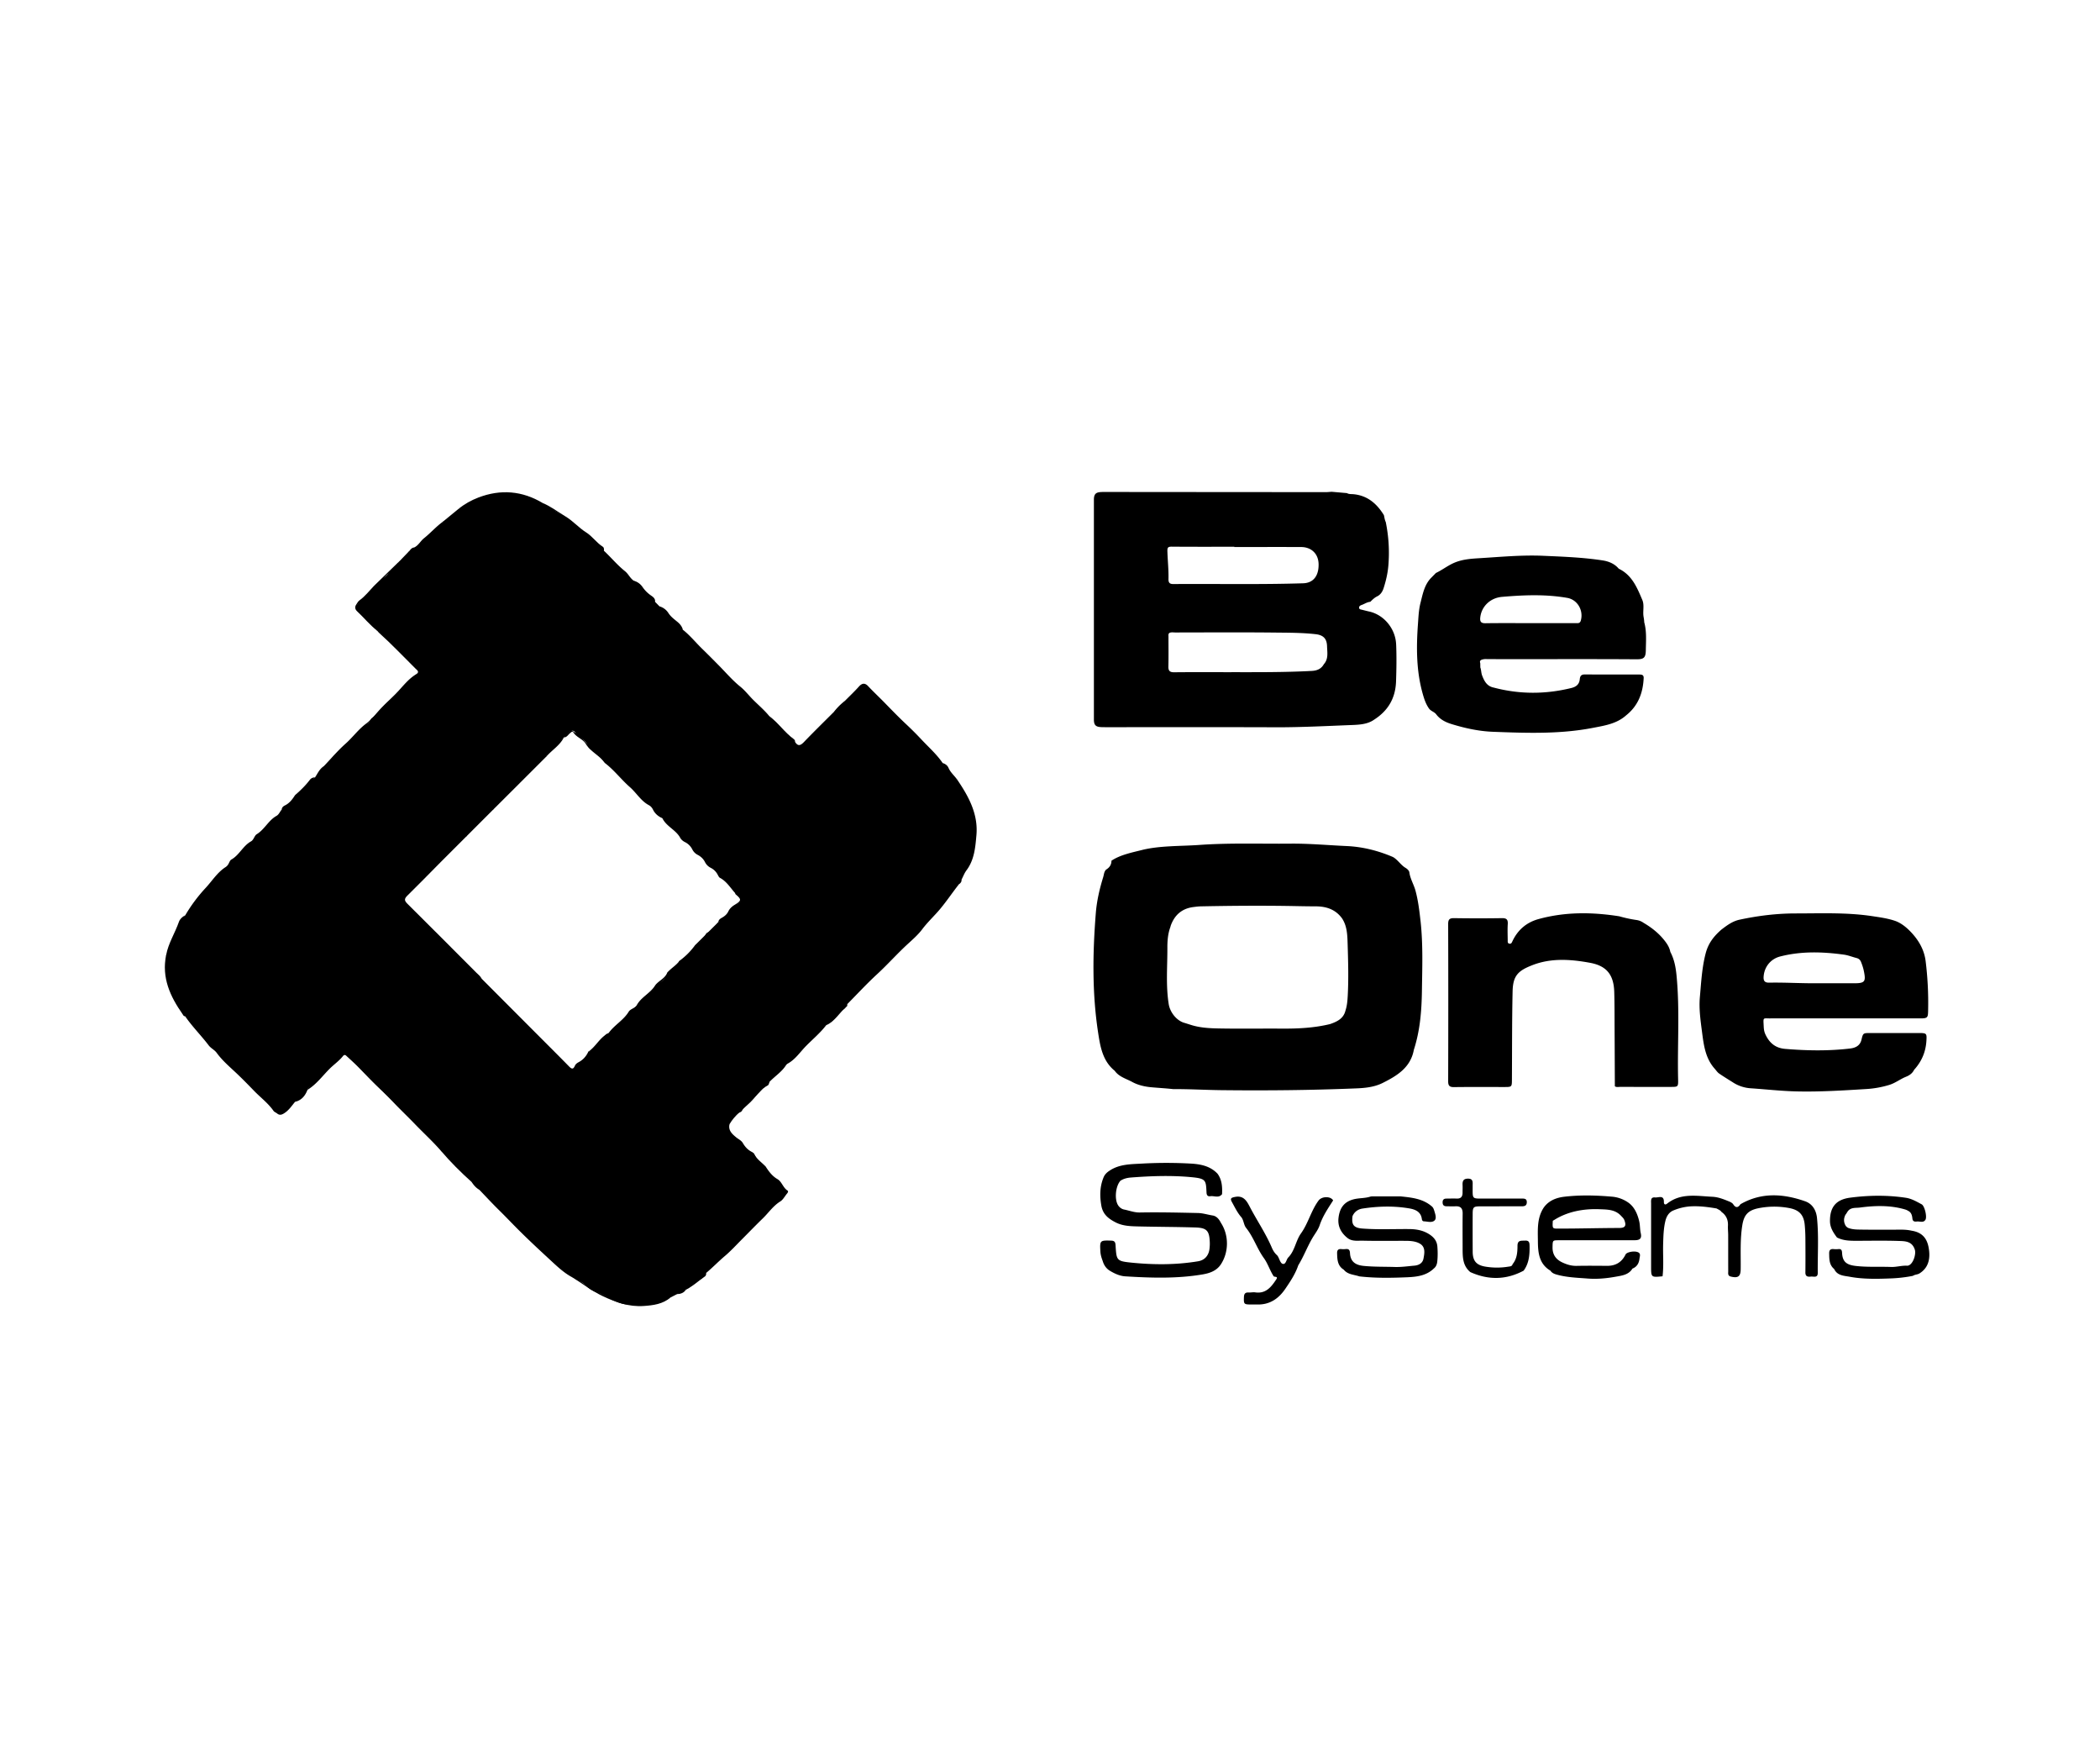 <svg xmlns="http://www.w3.org/2000/svg" viewBox="-179 0 239.256 200"><path d="M-144.095 124.132c.633-.63 1.26-1.263 1.9-1.885.706-.685 1.356-1.423 2.095-2.077.29-.256.44-.28.712-.013.994.982 1.975 1.98 2.98 2.948.765.737 1.513 1.502 2.27 2.244.65.635 1.296 1.3 1.94 1.946.78.78 1.506 1.62 2.36 2.337.49.413.87.96 1.298 1.445-.09.078-.173.088-.246-.022-.94-1.07-1.996-2.03-2.98-3.056-.74-.77-1.517-1.506-2.257-2.276a58.168 58.168 0 0 0-1.91-1.904c-.822-.777-1.587-1.613-2.388-2.412-.4-.4-.826-.776-1.24-1.16-.146-.135-.268-.077-.373.056-.43.542-1.007.936-1.495 1.42-.825.82-1.52 1.796-2.54 2.414-.046.057-.088.054-.127-.006zM-124.195 135.495c.433.083.498.547.79.768.876.658 1.547 1.53 2.328 2.282.653.63 1.3 1.296 1.943 1.947.79.8 1.583 1.603 2.424 2.36.968.872 1.96 1.712 2.966 2.537.068.05.063.094-.018.126-1.015-.533-1.827-1.328-2.656-2.093-1.274-1.176-2.545-2.358-3.765-3.59-.648-.653-1.282-1.322-1.94-1.967-.775-.76-1.512-1.56-2.265-2.342.054-.078.12-.087.193-.03zM-131.566 76.924c-.75.87-1.605 1.643-2.416 2.448-.66.656-1.286 1.36-1.996 1.978-.814.71-1.513 1.552-2.276 2.322-.66.666-1.322 1.33-2.014 1.96-.328.3-.68.566-.9.96-.18.324-.43.567-.77.72-.07.05-.126.036-.166-.042.82-.858 1.588-1.773 2.472-2.558.815-.724 1.45-1.62 2.332-2.278.565-.42 1.024-1 1.485-1.514.63-.703 1.344-1.315 1.993-1.988.714-.74 1.338-1.598 2.25-2.14.04.028.056.057.044.086-.012.03-.025.046-.038.046z"/><path d="M-113.762 145.515l.018-.127c.657.37 1.252.852 1.888 1.232 2.218 1.327 4.562 2.362 7.254 1.853.686-.13 1.336-.453 2.003-.687-.88.76-1.966.897-3.062.973-1.666.115-3.154-.41-4.652-1.115-1.246-.585-2.3-1.42-3.448-2.13zM-117.163 57.453c-.4-.03-.67-.332-1.01-.49-1.38-.635-2.834-.718-4.32-.597-1 .08-1.94.318-2.757.935-.43.383-.95.56-1.503.66.68-.556 1.45-.982 2.257-1.29 2.536-.97 4.998-.77 7.342.635.036.035.047.07.032.1-.015.032-.028.048-.04.048z"/><path d="M-117.163 57.453l.01-.15c.93.394 1.725 1.01 2.577 1.52.874.525 1.513 1.29 2.365 1.825.683.43 1.172 1.172 1.886 1.625.15.095.15.29.133.463-.875-.702-1.7-1.463-2.54-2.203-.78-.688-1.663-1.233-2.436-1.92-.59-.522-1.362-.722-1.997-1.16zM-131.566 76.924l-.006-.13c.404-.265.104-.45-.08-.63-1.382-1.364-2.713-2.78-4.158-4.078-.077-.07-.14-.155-.207-.233-.067-.075-.07-.154-.013-.236.755.54 1.337 1.262 1.997 1.902.888.86 1.75 1.747 2.63 2.617.356.356.42.634-.163.787zM-96.028 128.014c.006-.25.14-.442.313-.596.678-.608 1.28-1.297 1.942-1.914.812-.756 1.485-1.667 2.44-2.27-.056.132-.074.336-.172.386-.86.442-1.346 1.282-2.003 1.925-.818.8-1.787 1.484-2.377 2.507-.06.036-.108.02-.143-.038zM-160.04 109.354c-.178 2.26.774 4.16 1.897 6.008.054.073.04.13-.04.174-1.43-2.025-2.42-4.173-1.887-6.747.137.18.08.372.03.564z"/><path d="M-136.03 71.618c.003.08.008.157.012.236-.844-.663-1.52-1.5-2.3-2.228-.25-.235-.278-.506-.08-.79.106-.155.197-.34.344-.445.633-.452 1.1-1.065 1.63-1.62.06-.05.115-.045.163.02-.455.616-.954 1.172-1.572 1.65-.692.537-.647.765-.027 1.375l1.83 1.803zM-128.787 131.056l.246.022c.67.673 1.353 1.334 2.007 2.023.315.333.6.69.987.947.21.138.413.29.452.567-.05.067-.11.073-.173.02-1.247-1.12-2.434-2.3-3.52-3.578zM-160.04 109.354l-.03-.565c.246-1.352 1.01-2.506 1.453-3.784.113-.326.393-.586.723-.75-.712.99-1.042 2.164-1.576 3.24-.296.593-.275 1.27-.57 1.858zM-88.418 84.504c-.327-.114-.546-.382-.784-.602-.657-.606-1.278-1.25-1.91-1.88-.118-.118-.245-.237-.22-.43 1.024.75 1.727 1.845 2.76 2.59.096.07.173.18.154.322z"/><path d="M-136.263 66.79l-.164-.02 2.837-2.754c.047.088.08.173-.053.217-.287.46-.628.85-1.118 1.124-.43.24-.553.773-.91 1.09-.168.147-.393.23-.593.342zM-91.708 132.968c-.562-.266-1.05-.606-1.33-1.195-.12-.254-.368-.395-.61-.53-.42-.238-.716-.578-.855-1.047.044-.06.09-.06.134 0 .244.42.555.77.996.997.126.065.273.16.327.28.293.64.928.966 1.34 1.495zM-126.754 57.96l1.503-.66c-.027.167-.147.26-.284.314-.978.376-1.786 1.006-2.56 1.69a.508.508 0 0 1-.465.135l1.806-1.48zM-84.877 116.782c.77-.83 1.557-1.647 2.404-2.403-.008.082.016.205-.03.24-.836.673-1.344 1.705-2.374 2.162z"/><path d="M-94.37 130.195h-.133c-.636-.41-1.262-.834-1.65-1.516-.04-.165-.308-.287-.09-.496a31.8 31.8 0 0 1 .215-.17l.143.038c-.167.712.298 1.116.76 1.5.256.21.576.343.756.643zM-104.364 68.55c-.853-.748-1.635-1.567-2.41-2.395.418.123.745.364.99.723.264.385.59.704.977.968.244.167.48.354.443.704zM-100.84 146.887c.505-.456.903-1.043 1.598-1.266.315-.1.417-.46.693-.618.018.156-.032.317-.144.394-.718.494-1.355 1.104-2.146 1.49zM-143.103 88.55c-.787.605-1.23 1.566-2.13 2.052-.063.05-.114.04-.153-.028.61-.53 1.185-1.09 1.68-1.734a.7.7 0 0 1 .603-.29zM-101.854 70.97c-.293-.087-.494-.3-.694-.51-.44-.464-.876-.93-1.314-1.393a1.79 1.79 0 0 1 1.02.768c.298.464.756.766 1.164 1.12-.054.066-.112.072-.176.016z"/><path d="M-145.387 90.574c.05.01.1.02.152.028-.312.793-.977 1.22-1.672 1.618.01-.24.19-.39.36-.473.532-.258.86-.7 1.16-1.173zM-69.943 88.807c-.337-.03-.5-.302-.674-.526-.344-.44-.655-.907-.98-1.363.297.087.544.27.66.542.227.533.675.89.994 1.347zM-144.095 124.132l.127.008c-.26.675-.674 1.192-1.418 1.365.448-.44 1-.783 1.29-1.373zM-131.816 62.362c-.285.468-.473 1.017-1.038 1.253.05-.362.34-.585.51-.878.14-.175.278-.354.528-.375zM-82.728 79.825c-.274.57-.696.99-1.265 1.266a6.71 6.71 0 0 1 1.265-1.265zM-142.103 87.27l.167.04c-.503.307-.588 1.006-1.166 1.24.29-.46.515-.97 1-1.28zM-125.267 134.633l.173-.02.9.882c-.065.01-.13.02-.194.028-.377-.214-.648-.532-.88-.89z"/><path d="M-132.346 62.737c-.05.36-.3.607-.51.878h.002c-.147.098-.273.263-.487.156.332-.343.663-.688.994-1.033zM-101.845 147.403c.284-.274.653-.38 1.008-.517-.237.366-.586.51-1.008.517zM-101.854 70.97l.175-.016c.224.217.404.46.475.77-.33-.154-.436-.5-.65-.753z"/><path d="M-133.34 63.772l.487-.157c-.2.286-.483.468-.79.62.02-.073.037-.146.054-.218l.25-.245zM-158.183 115.535l.04-.174c.116.114.25.217.24.406-.152-.006-.223-.11-.28-.23zM-69.714 100.684c0-.21.045-.397.265-.49.02.22-.077.38-.264.49z"/><path d="M-69.943 88.807a2.366 2.366 0 0 1-.87-.954 2.566 2.566 0 0 0-.784-.935c-.676-.992-1.58-1.788-2.393-2.654a37.454 37.454 0 0 0-1.724-1.728c-.87-.812-1.695-1.666-2.526-2.517-.612-.627-1.255-1.225-1.855-1.865-.356-.38-.685-.357-1.046.047-.504.564-1.057 1.084-1.588 1.623a7.85 7.85 0 0 1-1.265 1.266c-1.138 1.14-2.29 2.264-3.405 3.425-.388.404-.685.53-1.02-.01a18.304 18.304 0 0 0-.573-.577c-.796-.763-1.622-1.497-2.343-2.335-.553-.682-1.226-1.254-1.843-1.867-.503-.5-.936-1.077-1.49-1.522-.884-.712-1.615-1.58-2.408-2.38-.63-.636-1.264-1.283-1.903-1.9-.75-.727-1.406-1.552-2.23-2.2-.222-.26-.363-.58-.62-.81-.31-.183-.6-.406-.81-.694a4.378 4.378 0 0 0-1.226-1.154l-.502-.516c-.102-.13-.096-.327-.25-.42-.854-.512-1.286-1.485-2.16-1.975-.432-.275-.618-.776-1.014-1.09-.875-.698-1.586-1.568-2.402-2.33-.1-.567-.68-.627-1.01-.952-1.04-1.02-2.186-1.9-3.347-2.78a15.938 15.938 0 0 0-2.71-1.657c-1.083-.538-2.15-1.064-3.417-1.112-1.623-.062-3.183.044-4.604.923a.865.865 0 0 1-.475.387c-.482.16-.858.47-1.264.763-.516.372-.924.897-1.54 1.132-.772.56-1.4 1.286-2.147 1.88-.388.31-.622.816-1.11 1.043-.41.312-.653.776-1.015 1.133-.048.03-.093.066-.136.103-.277.156-.432.465-.735.59-.8.923-1.665 1.78-2.597 2.57-.532.572-.96 1.246-1.653 1.663-.162.097-.224.302-.347.44-.24.27-.182.467.057.695.73.695 1.403 1.446 2.152 2.122 1.61 1.437 3.086 3.012 4.624 4.523.32.314.3.533-.158.653-.774.63-1.335 1.48-2.134 2.087-.075.057-.115.173-.17.262a1.405 1.405 0 0 1-.44.434c-.88.58-1.373 1.565-2.252 2.15-.125.083-.196.27-.28.413-.09.153-.212.25-.356.344-.905.584-1.425 1.575-2.304 2.19-.093.065-.14.207-.207.312-.116.18-.25.33-.44.434-.458.245-.8.613-1.056 1.057a1.77 1.77 0 0 1-.705.698c-.492.34-.68.94-1.133 1.313h-.002c-.252.184-.58.292-.736.57-.35.617-.89 1.024-1.442 1.43-.317.775-1.074 1.122-1.625 1.67-.207.234-.306.555-.6.72-.91.513-1.346 1.532-2.237 2.08-.283.174-.332.638-.663.822-.914.51-1.328 1.558-2.243 2.073-.145.082-.215.306-.308.47a.993.993 0 0 1-.327.375c-.952.605-1.538 1.576-2.284 2.378a17.844 17.844 0 0 0-2.325 3.12c-.177.26-.498.424-.606.718-.538 1.464-1.364 2.822-1.616 4.39-.236 2.25.745 4.126 1.844 5.964.138.133.236.3.37.437.804 1.174 1.82 2.178 2.678 3.308.257.34.66.504.916.858.653.898 1.51 1.615 2.31 2.373.662.63 1.308 1.29 1.938 1.942.737.762 1.607 1.407 2.224 2.29.09.128.276.188.406.294.246.2.46.18.738.018.568-.33.91-.86 1.307-1.345.59-.308 1.075-.72 1.343-1.348.26-.366.68-.55.976-.88.932-1.042 1.96-1.99 2.95-2.975.3-.3.476-.28.754.012.534.557 1.15 1.032 1.636 1.64.275.343.708.517.978.88.638.86 1.46 1.552 2.23 2.28.682.642 1.33 1.326 1.987 1.987.778.783 1.575 1.555 2.343 2.35.536.554 1.04 1.136 1.575 1.692 1.086 1.11 2.115 2.277 3.31 3.277.062.05.086.14.13.213.29.335.613.636.936.938.57.314.806.944 1.307 1.342.798.633 1.47 1.413 2.18 2.143a64.83 64.83 0 0 0 2.268 2.244c.653.608 1.258 1.265 1.937 1.854.932.81 1.862 1.614 2.857 2.343.44.358 1.027.494 1.42.916.383.413.848.676 1.377.83.326.093.603.272.898.427.754.397 1.525.826 2.37.918 1.733.188 3.467.194 5.025-.802l.754-.384c.35-.144.714-.264 1.008-.517h-.003c.55-.218.765-.872 1.357-1.044.44-.127.746-.42.932-.838.733-.614 1.398-1.307 2.123-1.922.72-.61 1.352-1.31 2.01-1.966.762-.763 1.52-1.554 2.296-2.303.673-.647 1.2-1.45 2.022-1.96.32-.2.515-.6.773-.903.092-.108.163-.263.055-.33-.52-.33-.65-1.016-1.15-1.307-.576-.336-.94-.816-1.287-1.342-.35-.375-.916-.507-1.13-1.033-.13-.318-.362-.545-.667-.71a2.125 2.125 0 0 1-.95-1.03c-.542-.496-1.25-.824-1.573-1.543-.098-.11-.168-.225-.082-.375.067-.092.138-.182.16-.297.21-.502.616-.837 1.023-1.163.14-.113.36-.115.462-.3.557-1.024 1.607-1.592 2.312-2.486.223-.282.655-.41.82-.796.61-.648 1.392-1.127 1.882-1.898a.66.66 0 0 1 .233-.207c.832-.466 1.367-1.28 1.998-1.93.778-.802 1.66-1.522 2.345-2.418.246-.227.59-.337.785-.62a4.3 4.3 0 0 1 1.192-1.185c.216-.14.337-.36.427-.598 1.13-1.143 2.223-2.328 3.405-3.416 1.214-1.118 2.305-2.356 3.525-3.47.563-.514 1.16-1.043 1.62-1.655.616-.82 1.372-1.51 2.027-2.293.774-.926 1.435-1.925 2.18-2.864.13-.14.14-.347.266-.49.184-.353.324-.74.56-1.054.9-1.193 1.01-2.617 1.134-4.005.214-2.412-.887-4.416-2.19-6.328zm-25.363 14.386c-.124.08-.29.132-.345.264-.306.713-.96 1.078-1.505 1.555l.01.004c-.317.496-.655.97-1.23 1.202-.17.07-.23.235-.312.377-.265.463-.664.794-1.074 1.115-.483.7-1.065 1.3-1.773 1.774-.307.432-.67.803-1.125 1.082-.123.076-.27.133-.264.317-.264.52-.64.952-1.16 1.207-.33.162-.33.542-.573.72-.88.637-1.45 1.608-2.358 2.202-.26.17-.3.453-.488.627-.735.674-1.42 1.398-2.145 2.083a.538.538 0 0 0-.423.24c-.51.732-1.2 1.282-1.836 1.886a2.83 2.83 0 0 1-1.14 1.225c-.142.085-.28.16-.374.32-.35.585-.364.586-.863.088-3.318-3.308-6.637-6.614-9.923-9.953-.118-.256-.336-.428-.528-.62l-7.938-7.94c-.488-.49-.488-.494.004-.99 1.23-1.236 2.47-2.465 3.7-3.703a729.438 729.438 0 0 0 3.046-3.047 580.11 580.11 0 0 0 3.038-3.038 621.545 621.545 0 0 0 3.038-3.038c1.017-1.01 2.03-2.024 3.04-3.04.662-.728 1.436-1.347 2.05-2.12.357-.194.537-.673.908-.748.427-.087.445.53.8.698.48.225.875.57 1.076 1.094.05.133.175.252.3.315.703.35 1.153.95 1.592 1.564 1.06.808 1.864 1.886 2.85 2.748.75.658 1.252 1.57 2.16 2.052.205.11.36.288.465.502.2.41.515.708.923.913.056.028.136.05.16.096.463.923 1.522 1.3 2.014 2.195.124.226.32.386.552.502.368.185.645.463.832.83.138.27.34.478.61.618.363.19.65.457.836.828.147.29.37.508.66.655.348.176.608.44.79.785.07.128.14.29.256.353.75.4 1.173 1.116 1.712 1.72.988.633.983.818-.052 1.477z"/><path d="M-128.902 98.308c-1.227 1.24-2.442 2.49-3.688 3.71-.352.346-.363.558-.007.91 2.642 2.62 5.265 5.257 7.892 7.89.206.206.452.38.577.658-.085.056-.164.08-.22-.036-2.68-2.682-5.366-5.36-8.04-8.047-1.05-1.055-.98-.842-.045-1.77 1.12-1.11 2.243-2.22 3.365-3.328.06-.06.116-.057.166.013z"/><path d="M-124.35 111.44l.222.036 6.897 6.914c1.017 1.02 2.04 2.036 3.047 3.067.272.278.48.414.677-.05.087-.204.258-.326.446-.426.5-.267.85-.67 1.086-1.18.046-.052.09-.05.13.007-.088.492-.426.815-.79 1.1-.315.243-.65.437-.846.818-.144.28-.4.267-.635.06-.284-.25-.59-.478-.848-.752-2.91-3.095-5.974-6.035-8.958-9.055-.162-.163-.355-.304-.43-.538zM-109.668 117.68c.652-.918 1.7-1.46 2.292-2.434.217-.356.728-.387.915-.737.494-.927 1.508-1.34 2.075-2.224.348-.543 1.12-.787 1.395-1.47.043-.057.086-.054.127.002-.052.134-.07.302-.16.398-.764.792-1.523 1.588-2.325 2.34-.195.182-.387.36-.572.558-.737.787-1.478 1.574-2.265 2.31-.258.243-.537.45-.742.748-.186.27-.38.562-.748.628-.082-.044-.08-.084.007-.12zM-110.08 86.92c-.592-.865-1.633-1.278-2.183-2.19-.342-.57-1.068-.736-1.42-1.315-.107-.173-.257.008-.368.095-.226.175-.36.482-.704.486.095-.11.184-.227.286-.33.632-.643.54-.505 1.267-.017.834.56 1.242 1.514 2.13 1.998.482.262.764.765.99 1.27zM-97.154 105.012c.032-.297.275-.398.488-.527.275-.166.504-.378.644-.67.16-.335.418-.564.732-.755.778-.472.787-.612.114-1.18-.043-.036-.054-.11-.08-.166.264.026.45.19.635.36.22.203.31.45.037.63-.972.645-1.478 1.805-2.57 2.308zM-128.902 98.308c-.055-.004-.11-.01-.166-.013a9507.1 9507.1 0 0 0 3.177-3.175c.07.05.076.104.013.165l-3.025 3.023zM-116.76 86.182l-3.04 3.034c-.068-.048-.073-.103-.015-.164.982-1.042 1.98-2.068 3.04-3.03.066.047.07.1.016.16z"/><path d="M-125.877 95.286l-.014-.165a59.62 59.62 0 0 1 3.036-3.038c.072.05.076.105.014.166a4349.37 4349.37 0 0 0-3.037 3.038z"/><path d="M-122.84 92.247l-.014-.166c.98-1.04 1.98-2.065 3.04-3.028.004.055.01.11.015.164l-3.04 3.03zM-99.815 107.667l2.67-2.65c.025.185-.084.333-.193.44-.738.737-1.49 1.46-2.24 2.185-.067.114-.15.093-.237.025zM-109.668 117.68a.963.963 0 0 0-.005.12 1.495 1.495 0 0 0-.68.614c-.352.61-.915 1.012-1.49 1.392l-.13-.007c.87-.595 1.32-1.65 2.305-2.12zM-116.76 86.182c-.004-.054-.01-.107-.015-.16.594-.755 1.32-1.38 2.02-2.027-.46.92-1.358 1.437-2.004 2.187z"/><path d="M-99.815 107.667l.238-.024c-.55.8-1.24 1.465-2.016 2.045-.074-.085-.066-.168.008-.248a8.024 8.024 0 0 0 1.77-1.773z"/><path d="M-101.585 109.44l-.008.248c-.316.497-.794.812-1.27 1.13-.042-.002-.085-.002-.127-.003.408-.52 1.022-.83 1.405-1.375zM-96.242 128.184c.03.165.06.33.088.495-.17-.14-.354-.278-.088-.496zM-19.938 73.382c-.076-1.753-1.365-3.357-3.092-3.732-.267-.058-.532-.13-.798-.195-.14-.035-.318-.04-.33-.23-.01-.175.15-.268.278-.31.336-.114.632-.34 1-.364.238-.236.474-.472.784-.623.384-.188.607-.544.727-.918.272-.84.472-1.698.547-2.584.14-1.67.038-3.32-.295-4.96-.124-.25-.15-.525-.214-.79-.806-1.306-1.87-2.235-3.473-2.384-.25-.023-.51.014-.74-.124l-1.734-.152c-.23.015-.46.042-.69.042-8.224-.005-16.882-.013-25.105-.02-.86 0-1.298.004-1.298.885v25.05c0 .856.438.858 1.323.858 6.39.002 12.995-.015 19.383.01 2.888.01 5.88-.15 8.762-.26.82-.032 1.744-.094 2.467-.613 1.586-1.02 2.425-2.44 2.49-4.356.047-1.413.07-2.817.01-4.228zm-25.556-11.114c2.467.02 5.122.01 7.122.01v.03c3 0 5.17-.008 7.617.002 1.136.005 1.962.744 1.985 1.945.026 1.314-.58 2.146-1.757 2.184-4.933.157-9.836.05-14.77.088-.43.003-.586-.133-.576-.58.024-1.012-.085-2.025-.12-3.036-.02-.503.004-.648.5-.644zm17.32 13.39c-.298.534-.773.73-1.362.762-3.243.175-6.49.142-9.734.145-1.982.002-3.963-.012-5.944.01-.486.004-.68-.14-.67-.646.028-1.14.008-2.277.01-3.416 0-.143-.034-.3.095-.414.22-.113.457-.057.685-.057 3.774-.004 7.55-.03 11.323.01 1.55.018 3.104.01 4.65.183.875.097 1.29.493 1.314 1.377.018.7.18 1.44-.367 2.045zM8.332 70.895a4.57 4.57 0 0 0-.075-.623c-.115-.644.11-1.333-.145-1.934-.59-1.39-1.165-2.815-2.652-3.544-.053-.026-.09-.086-.136-.13-.47-.498-1.105-.733-1.73-.83-2.24-.345-4.51-.427-6.773-.526-2.463-.108-4.916.133-7.37.28-.864.052-1.75.123-2.594.445-.816.31-1.486.865-2.263 1.233l-.5.51c-.806.794-.99 1.857-1.254 2.888-.205.8-.233 1.616-.292 2.432-.192 2.67-.193 5.324.545 7.936.168.595.353 1.157.71 1.667.214.308.605.375.825.667.45.597 1.086.908 1.775 1.118 1.523.466 3.086.808 4.67.87 3.82.145 7.647.286 11.43-.45 1.325-.256 2.69-.462 3.76-1.42 1.367-1.083 1.923-2.548 2.002-4.24.02-.42-.276-.41-.553-.412-2.044-.003-4.088.007-6.132-.01-.408-.003-.556.154-.594.54-.055.565-.376.86-.95 1.003-2.96.73-5.91.733-8.858-.046-.772-.152-1.08-.743-1.325-1.396-.108-.29-.086-.606-.198-.893l-.007-.486c-.125-.343.142-.404.36-.45.172-.038.36-.018.542-.017 5.63.018 11.258-.02 16.887.02.853.005 1.062-.177 1.074-1.056.017-1.05.104-2.11-.178-3.145zM1.1 70.698c-.104.35-.38.278-.62.28-1.728.004-3.455.002-5.183.002-1.686 0-3.37-.017-5.056.01-.534.01-.646-.208-.59-.683.137-1.192 1.095-2.202 2.477-2.32 2.476-.214 4.963-.315 7.432.116 1.167.203 1.877 1.44 1.54 2.595zM-17.162 104.864c-.13-1.148-.263-2.285-.567-3.405-.197-.73-.62-1.38-.708-2.142-.095-.242-.29-.385-.504-.51-.355-.236-.615-.575-.924-.86-.153-.14-.302-.272-.507-.36-1.66-.703-3.403-1.136-5.182-1.216-2.14-.096-4.28-.296-6.424-.275-3.472.033-6.945-.1-10.42.15-2.05.146-4.505.068-6.514.578-1.07.272-2.457.538-3.457 1.217 0 .44-.2.763-.62 1.02-.233.25-.226.536-.325.858-.413 1.346-.73 2.703-.84 4.11-.36 4.518-.426 9.043.256 13.54.243 1.594.498 3.267 1.9 4.4.484.693 1.317.903 1.996 1.274.63.345 1.385.53 2.154.6.833.076 1.673.12 2.504.213 1.808-.01 3.616.096 5.423.118 5.155.06 10.31.01 15.46-.202 1.008-.04 2.047-.148 2.988-.616 1.647-.825 3.184-1.753 3.555-3.778.71-2.182.886-4.447.92-6.71.038-2.668.137-5.34-.162-8.006zm-8.294 8.638c-.03.547-.08 1.087-.253 1.61-.222.917-.954 1.257-1.744 1.533-1.826.447-3.683.532-5.552.52-2.442-.018-4.885.03-7.326-.023-.97-.022-1.96-.086-2.906-.375l-.76-.24c-.93-.228-1.7-1.21-1.85-2.154-.34-2.142-.143-4.292-.152-6.437-.004-.8.065-1.635.367-2.41l-.012-.008c.426-1.258 1.27-2.03 2.606-2.2.29-.036.583-.075.878-.08 3.238-.064 6.477-.092 9.715-.047 1.113.017 2.227.047 3.34.048 1.22 0 2.27.35 3.014 1.38.554.85.595 1.822.625 2.78.063 2.033.125 4.068.012 6.104zM8.277 105.13c.967.57 1.824 1.26 2.497 2.175.256.347.45.703.53 1.123.45.846.617 1.755.708 2.703.38 3.93.087 7.866.177 11.798.02.875 0 .876-.844.876-1.916 0-3.832.002-5.748-.003-.205 0-.422.064-.614-.068-.01-2.17-.017-4.342-.03-6.513-.007-1.414.002-2.827-.04-4.238-.055-1.926-.85-2.96-2.736-3.31-2.188-.407-4.427-.57-6.55.248-1.663.64-2.255 1.2-2.294 3.01-.073 3.33-.057 6.66-.076 9.992-.005.893 0 .894-.887.895-1.897 0-3.795-.015-5.692.01-.513.007-.688-.135-.686-.673.018-5.967.018-11.934 0-17.9-.002-.536.166-.68.683-.673 1.813.028 3.627.03 5.44 0 .538-.01.7.17.666.687-.038.61-.01 1.222-.005 1.834 0 .163-.03.36.212.39.182.024.242-.1.31-.248.602-1.305 1.604-2.174 2.98-2.554 3.04-.84 6.12-.806 9.21-.32.64.183 1.29.327 1.943.42.33.048.592.158.847.342zM22.708 116H39.84c.823 0 .82-.138.835-.98a38.46 38.46 0 0 0-.285-5.55c-.16-1.26-.758-2.305-1.573-3.193-.534-.583-1.184-1.14-1.934-1.394-.83-.28-1.722-.4-2.595-.532-2.89-.434-5.8-.307-8.707-.306-2.157 0-4.283.26-6.39.713-.814.174-1.437.65-2.07 1.13-.84.737-1.485 1.526-1.79 2.698-.43 1.643-.51 3.3-.66 4.96-.124 1.36.077 2.72.252 4.067.19 1.464.385 2.946 1.435 4.12.165.183.303.407.5.544.543.376 1.11.716 1.667 1.07a4.22 4.22 0 0 0 1.95.615c1.756.12 3.505.318 5.267.357 2.628.058 5.245-.11 7.863-.27a11.29 11.29 0 0 0 2.637-.47c.7-.214 1.254-.667 1.91-.93.41-.165.733-.395.928-.795.845-.93 1.317-2.014 1.397-3.276.054-.856.033-.908-.813-.91-1.873 0-3.746-.002-5.62 0-.776.002-.783.013-.965.765-.165.686-.684.926-1.304 1-2.458.29-4.917.246-7.38.042-1.092-.09-1.77-.646-2.23-1.59-.216-.438-.212-.76-.236-1.218-.04-.798-.034-.664.78-.664zm1.112-7.053c2.41-.618 4.834-.54 7.265-.207.493.068.968.267 1.455.39.252.065.403.228.492.448.118.292.244.666.308.972.262 1.248.157 1.45-1.1 1.45h-4.613c-1.685 0-3.37-.102-5.054-.07-.56.012-.682-.24-.637-.746.1-1.106.833-1.967 1.884-2.237zM-53.376 143.614c-.125-.336-.232-.673-.254-1.038-.078-1.285-.05-1.3 1.223-1.263.406.012.484.187.505.535.105 1.703.102 1.798 1.78 1.97 2.54.258 5.092.27 7.624-.152.753-.125 1.207-.652 1.298-1.417.03-.25.043-.506.033-.757-.052-1.306-.34-1.637-1.648-1.677-2.19-.068-4.38-.065-6.57-.12-.858-.022-1.723-.05-2.52-.464-.808-.42-1.446-.903-1.62-1.913-.192-1.116-.173-2.173.258-3.215.13-.317.372-.558.662-.745 1.115-.76 2.41-.746 3.673-.817a49.765 49.765 0 0 1 5.557-.005c1.15.064 2.25.27 3.092 1.158.497.683.55 1.468.517 2.27-.003.084.04-.002-.008.062-.37.48-.89.16-1.338.23-.268.044-.41-.095-.426-.4-.072-1.438-.032-1.62-1.827-1.78-2.258-.204-4.528-.124-6.79.05-.42.033-.828.13-1.19.365-.556.614-.703 2.085-.28 2.777.163.267.423.45.7.505.593.117 1.16.348 1.786.336 2.21-.04 4.417.012 6.625.06.566.013 1.11.193 1.665.28.46.072.743.428.947.834.927 1.41.914 3.34-.004 4.735-.498.756-1.307 1.013-2.082 1.145-2.916.496-5.86.4-8.8.22-.64-.04-1.21-.307-1.752-.63-.437-.263-.695-.658-.834-1.14zM10.416 145.376c-1.304.13-1.304.13-1.304-1.137v-7.147c0-.33-.077-.754.457-.696.38.04 1.018-.328 1 .517-.005.288.162.35.358.195 1.57-1.253 3.387-.873 5.158-.79.73.032 1.385.32 2.047.59.125.072.257.145.335.265.285.44.555.404.828-.007 2.395-1.375 4.865-1.206 7.358-.337.877.307 1.275 1.072 1.36 1.9.21 2.08.064 4.17.087 6.255.008.612-.468.394-.782.426-.337.036-.632.01-.627-.467.014-1.306.01-2.613 0-3.92-.004-.505-.03-1.01-.077-1.513-.112-1.175-.668-1.722-1.857-1.923a9.202 9.202 0 0 0-3.454.044c-1.14.24-1.607.76-1.794 1.9-.276 1.676-.166 3.363-.19 5.046-.01.822-.305 1.035-1.128.83-.368-.092-.29-.366-.292-.602-.007-1.37 0-2.74-.005-4.11 0-.357-.045-.716-.027-1.073.033-.662-.192-1.19-.736-1.577-.134-.207-.365-.275-.56-.395-.91-.153-1.82-.275-2.748-.248-.77.023-1.502.19-2.195.484-.48.202-.756.652-.883 1.166-.213.86-.234 1.74-.26 2.62-.038 1.235.08 2.472-.068 3.706zM-15.65 144.497c-.84.802-1.895.94-2.987.988-1.834.078-3.667.112-5.495-.1-.61-.21-1.316-.193-1.77-.762-.72-.44-.74-1.156-.76-1.88-.01-.354.143-.5.494-.464.146.014.296.015.442 0 .352-.04.513.042.534.464.047.947.598 1.356 1.56 1.45 1.176.116 2.352.085 3.528.122.762.024 1.51-.087 2.263-.153.464-.04.92-.264 1.02-.796.115-.6.243-1.288-.356-1.676-.46-.296-1.06-.35-1.626-.353-1.643-.008-3.287.023-4.93-.017-.588-.014-1.224.11-1.754-.314-.746-.596-1.13-1.356-1.01-2.312.128-1.036.58-1.786 1.703-2.082.638-.168 1.295-.107 1.915-.31.11-.03.224-.028.338-.03 1.035-.002 2.07 0 3.103 0 1.26.135 2.525.25 3.55 1.126.198.15.26.387.323.6.103.337.254.79.003 1.022-.308.285-.8.11-1.213.095-.143-.005-.212-.124-.23-.26-.106-.83-.74-1.092-1.417-1.21-1.774-.305-3.56-.254-5.334.014-.512.076-.935.36-1.15.87-.132.995.15 1.337 1.154 1.41 1.765.13 3.533.045 5.3.058.79.006 1.53.128 2.222.548.556.34.94.772.992 1.437.044.566.05 1.132-.01 1.7-.035.33-.135.61-.405.814zM30.287 140.955c-.417-.557-.79-1.122-.795-1.867-.008-1.608.698-2.457 2.302-2.667 2.116-.277 4.236-.305 6.352.014.655.1 1.223.438 1.792.743.342.183.633 1.422.43 1.76-.236.386-.65.156-.984.2-.237.03-.467 0-.5-.33-.038-.362-.117-.712-.496-.89-.084-.06-.18-.096-.277-.135-1.716-.518-3.462-.468-5.21-.236-.444.06-.94-.037-1.306.337-.132.14-.202.328-.33.47-.234.44-.23.874.035 1.3.07.074.143.145.233.197.54.223 1.115.2 1.677.21 1.45.02 2.902.01 4.353.004.423-.002.84.028 1.25.122 1.215.194 1.725.906 1.91 1.87.278 1.436-.1 2.41-1.03 2.99-.24.15-.528.12-.754.28a16.11 16.11 0 0 1-2.488.29c-1.572.062-3.156.1-4.712-.188-.647-.12-1.414-.118-1.768-.878-.568-.47-.56-1.12-.572-1.776-.007-.392.15-.534.527-.495.167.016.338.016.504 0 .33-.035.424.097.44.427.05 1.02.508 1.368 1.546 1.49 1.345.156 2.688.067 4.03.116.615.022 1.205-.173 1.82-.142.627.032 1.074-1.258.892-1.827-.316-.987-1.13-.97-1.872-.994-1.62-.053-3.24-.017-4.86-.017-.737 0-1.466-.028-2.14-.378zM-37.548 138.676c-.47-.522-.76-1.155-1.1-1.76-.236-.42-.065-.497.357-.58.945-.19 1.323.437 1.657 1.08.818 1.576 1.83 3.047 2.53 4.688.137.324.326.637.603.877.057.063.1.134.14.208.15.294.27.754.542.78.332.034.366-.483.58-.724.767-.77.855-1.902 1.46-2.75.834-1.163 1.152-2.595 2.005-3.746.366-.494 1.376-.52 1.66-.016-.583.91-1.19 1.795-1.54 2.846-.165.49-.52.94-.797 1.402-.607 1.02-1.012 2.14-1.636 3.146-.33.982-.9 1.832-1.475 2.677-.783 1.15-1.817 1.84-3.26 1.784-.21-.008-.42.003-.63.002-.83-.003-.855-.043-.824-.848.014-.372.148-.54.53-.52.252.016.51-.05.756-.014 1.215.176 1.827-.614 2.394-1.473.243-.37-.157-.258-.284-.35-.44-.66-.66-1.438-1.128-2.086-.777-1.078-1.176-2.378-2.013-3.424-.278-.345-.27-.835-.528-1.2zM-5.406 144.733c-2 1.07-4.027 1.087-6.08.164-.9-.746-.875-1.782-.876-2.808-.002-1.287-.014-2.573.004-3.86.008-.59-.23-.86-.828-.826-.336.02-.674 0-1.012-.002-.318 0-.452-.16-.443-.475.008-.303.175-.402.447-.4.38 0 .76-.02 1.138-.002.493.025.693-.215.688-.68-.003-.295.015-.59 0-.885-.02-.456.116-.712.64-.705.505.007.524.31.51.672v.063c.01 1.718-.18 1.523 1.58 1.532 1.33.006 2.657 0 3.985.002.304 0 .618-.017.604.432-.013.418-.3.45-.617.45-1.56 0-3.12 0-4.68.004-.783.002-.87.085-.87.874a440.24 440.24 0 0 0 .002 4.3c.007 1.082.45 1.547 1.527 1.706a7.953 7.953 0 0 0 2.516-.007c.205-.035.435-.018.504-.288.5-.613.556-1.356.557-2.092.002-.675.44-.566.86-.59.515-.032.51.29.517.652.015.982-.066 1.938-.673 2.768zM-1.36 141.27c2.866 0 5.733 0 8.6-.002.608 0 .828-.213.695-.793-.104-.456-.073-.92-.178-1.367-.196-.832-.545-1.633-1.238-2.124a3.788 3.788 0 0 0-1.82-.673c-1.825-.16-3.66-.212-5.482.004-.897.107-1.763.43-2.334 1.232-.784 1.185-.68 2.528-.668 3.847.01 1.306.137 2.578 1.43 3.344.155.247.407.356.668.432 1.173.337 2.386.37 3.59.463 1.072.082 2.142-.022 3.188-.212.695-.125 1.474-.208 1.903-.932l.004.006c.505-.203.733-.612.79-1.123.03-.268.194-.606-.21-.753-.44-.16-1.247.005-1.378.277-.43.884-1.134 1.297-2.112 1.29-1.16-.01-2.32-.02-3.477.003-.586.01-1.11-.155-1.627-.398-.737-.35-1.118-.908-1.1-1.74.017-.78 0-.78.754-.78zm-.73-2.177c.005-.083.11-.093.105-.093h.112-.113c1.54-1 3.398-1.34 5.255-1.262.878.036 1.742.026 2.413.745.16.172.31.294.39.513.244.65.07.877-.616.878-2.234.003-4.472.07-6.706.07-.885 0-.888.066-.84-.85z"/></svg>
